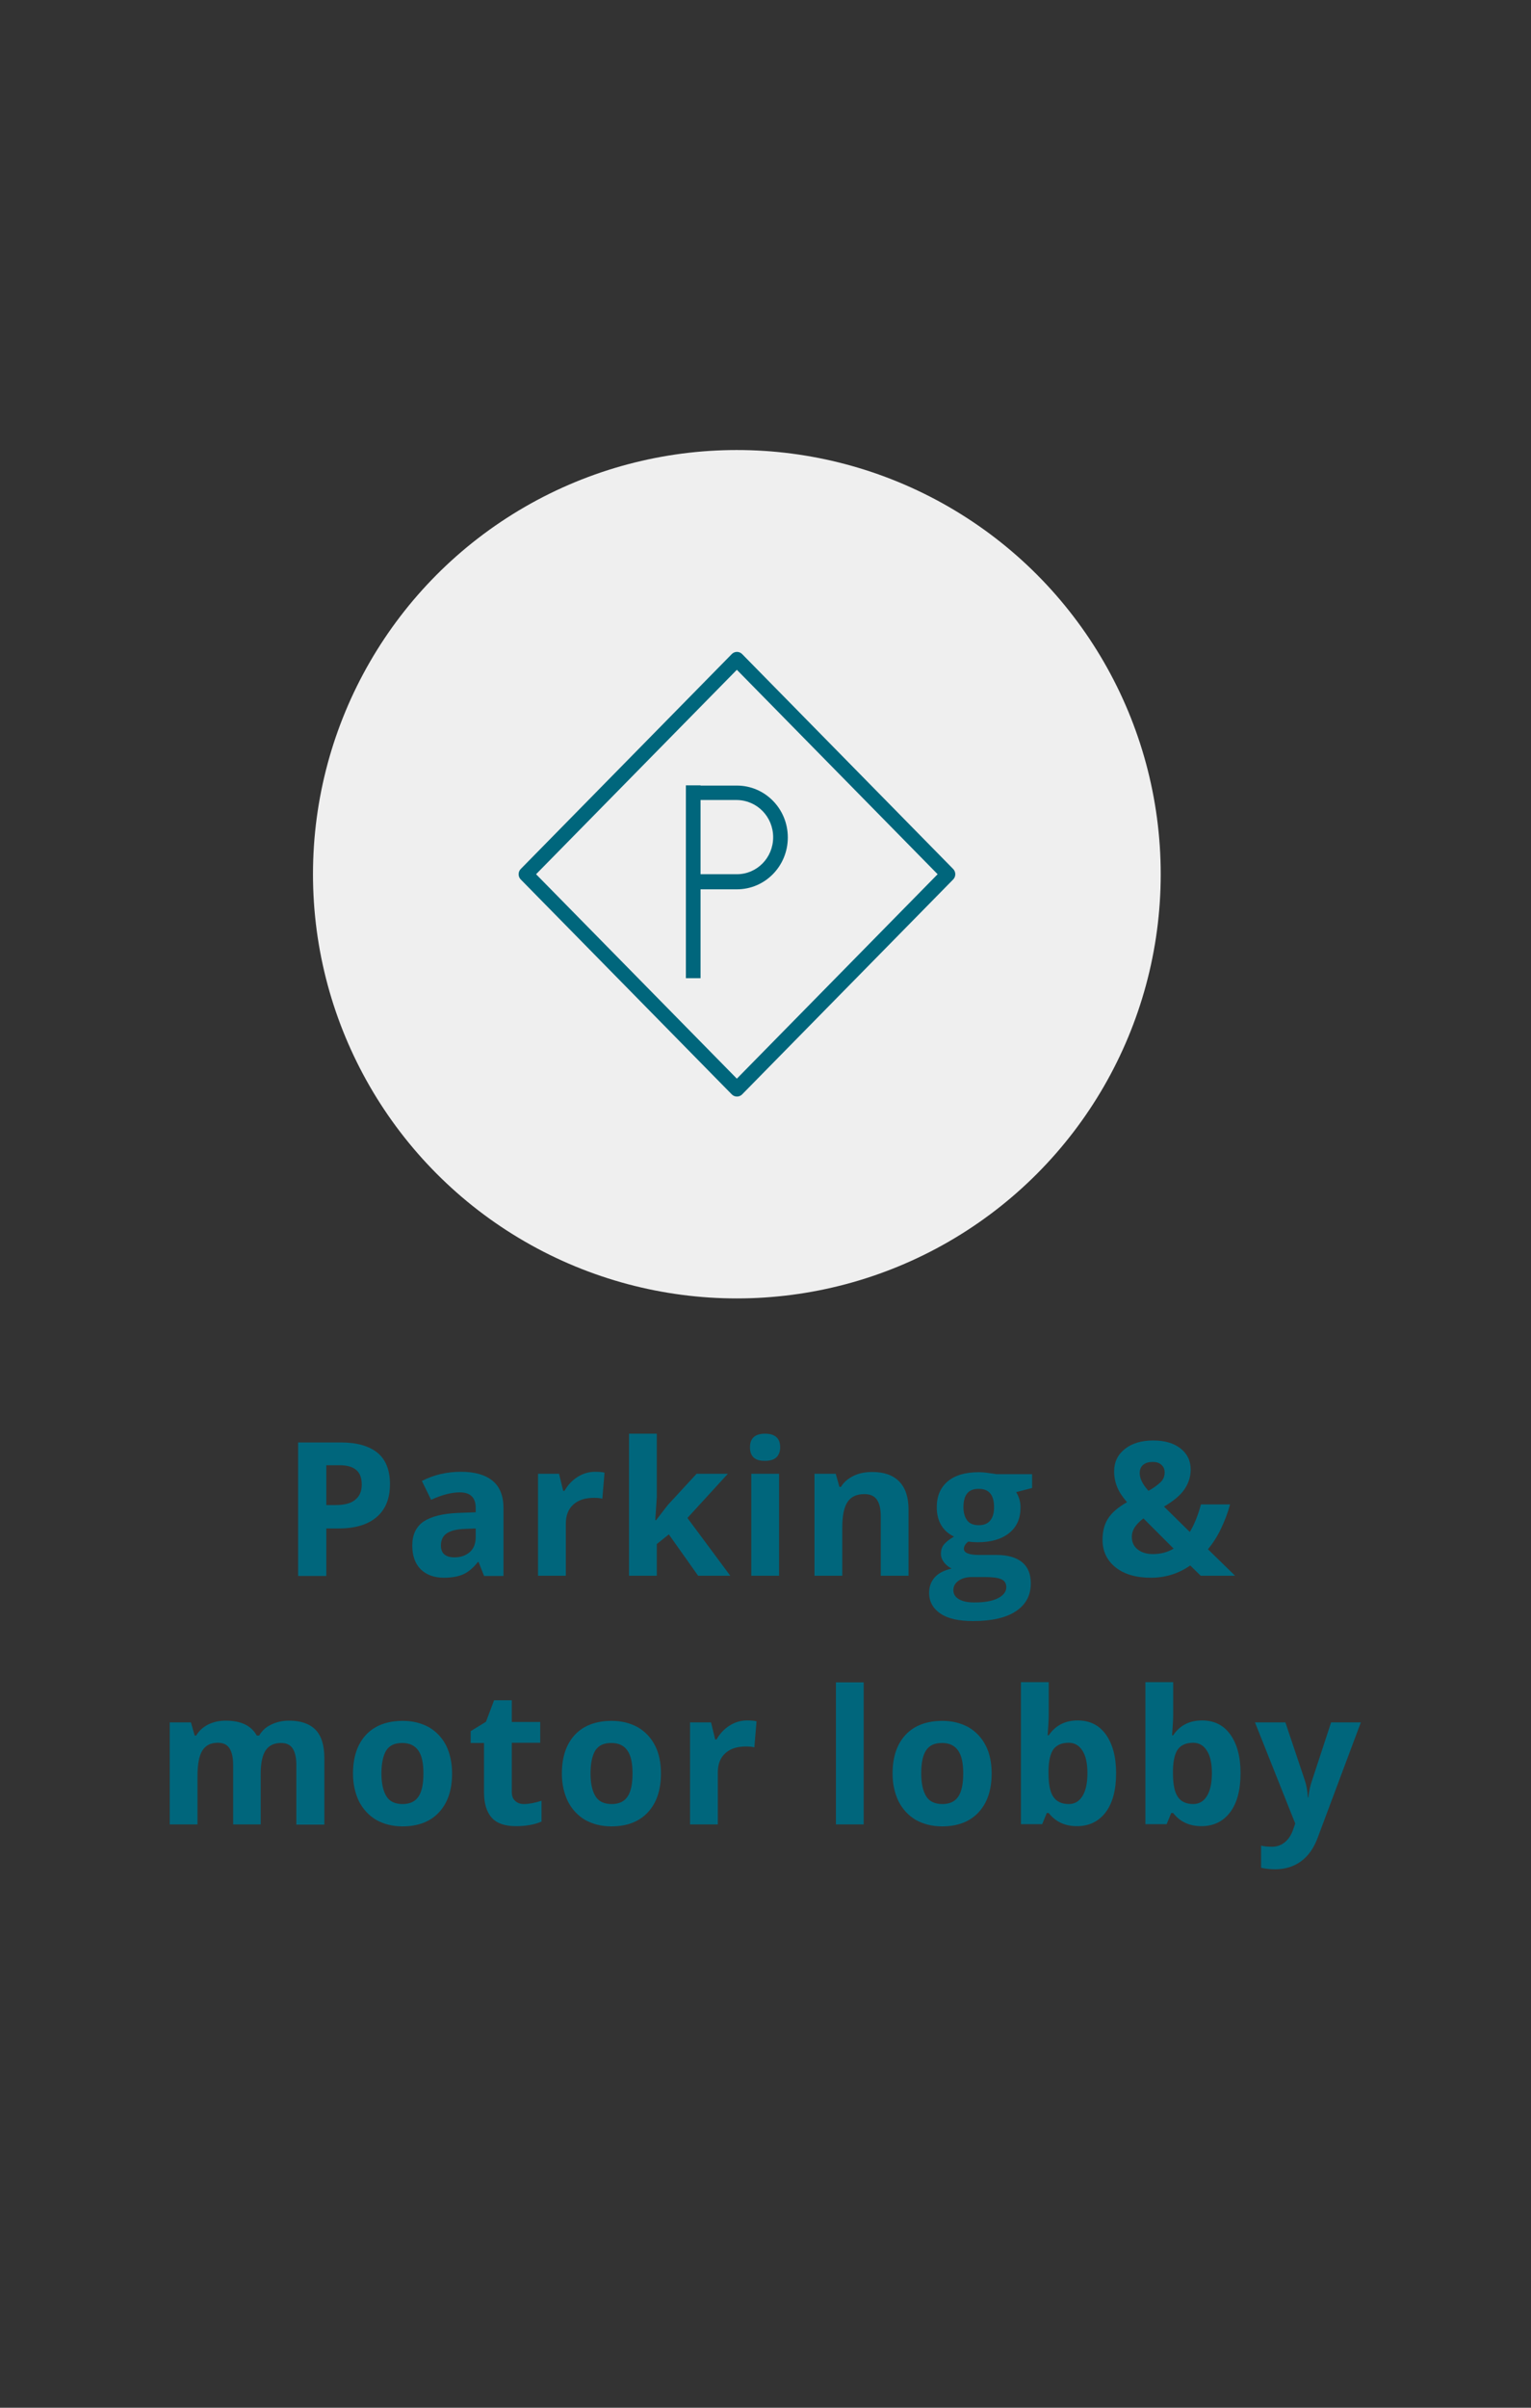<?xml version="1.0" encoding="utf-8"?>
<!-- Generator: Adobe Illustrator 24.1.0, SVG Export Plug-In . SVG Version: 6.00 Build 0)  -->
<svg version="1.1" id="Capa_1" xmlns="http://www.w3.org/2000/svg" xmlns:xlink="http://www.w3.org/1999/xlink" x="0px" y="0px"
	 viewBox="0 0 70 110" style="enable-background:new 0 0 70 110;" xml:space="preserve">
<rect x="0" y="0" width="70" height="110" fill="#333333" stroke="none"/>
<style type="text/css">
	.st0{fill:#00667C;}
	.st1{fill:#EFEFEF;}
	.st2{fill:#036381;}
</style>
<g>
	<g>
		<g>
			<circle class="st1" cx="33.69" cy="39.94" r="19.38"/>
		</g>
		<g>
			<g>
				<g>
					<path class="st0" d="M33.69,49.28l-9.18-9.34l9.18-9.34l9.18,9.34L33.69,49.28z M33.93,29.88c-0.13-0.13-0.34-0.13-0.47,0
						l-9.65,9.82c-0.13,0.13-0.13,0.35,0,0.48L33.46,50c0.13,0.13,0.34,0.13,0.47,0l9.65-9.82c0.13-0.13,0.13-0.35,0-0.48
						L33.93,29.88z"/>
				</g>
				<g>
					<path class="st0" d="M35.35,38.25c0,0.94-0.74,1.69-1.66,1.69h-1.66v-3.39h1.66C34.61,36.56,35.35,37.31,35.35,38.25
						 M32.03,35.88h-0.67v8.81h0.67v-4.06h1.66c1.29,0,2.33-1.06,2.33-2.37s-1.04-2.37-2.33-2.37H32.03z"/>
				</g>
			</g>
		</g>
	</g>
	<g>
		<g>
			<path class="st0" d="M17.83,67.8c0,0.66-0.2,1.16-0.61,1.51c-0.41,0.35-0.99,0.52-1.75,0.52h-0.55v2.17h-1.29v-6.1h1.95
				c0.74,0,1.3,0.16,1.69,0.48C17.64,66.69,17.83,67.17,17.83,67.8z M14.92,68.76h0.43c0.4,0,0.7-0.08,0.89-0.24
				c0.2-0.16,0.3-0.39,0.3-0.69c0-0.3-0.08-0.53-0.25-0.67c-0.17-0.15-0.43-0.22-0.78-0.22h-0.59V68.76z"/>
			<path class="st0" d="M22.13,71.99l-0.25-0.63h-0.03c-0.21,0.27-0.44,0.46-0.66,0.56s-0.52,0.16-0.89,0.16
				c-0.45,0-0.8-0.13-1.06-0.38c-0.26-0.26-0.39-0.62-0.39-1.09c0-0.49,0.17-0.86,0.52-1.1c0.35-0.23,0.87-0.36,1.57-0.39l0.81-0.03
				v-0.2c0-0.47-0.24-0.71-0.73-0.71c-0.37,0-0.81,0.11-1.31,0.34l-0.42-0.86c0.54-0.28,1.13-0.42,1.79-0.42
				c0.63,0,1.11,0.14,1.44,0.41c0.33,0.27,0.5,0.69,0.5,1.24v3.11H22.13z M21.75,69.83l-0.49,0.02c-0.37,0.01-0.65,0.08-0.83,0.2
				c-0.18,0.12-0.27,0.31-0.27,0.56c0,0.36,0.21,0.54,0.62,0.54c0.3,0,0.53-0.09,0.71-0.25c0.18-0.17,0.26-0.39,0.26-0.68V69.83z"/>
			<path class="st0" d="M27.21,67.24c0.17,0,0.32,0.01,0.43,0.04l-0.1,1.19c-0.1-0.03-0.23-0.04-0.38-0.04
				c-0.41,0-0.72,0.1-0.95,0.31s-0.34,0.5-0.34,0.88v2.37h-1.27v-4.66h0.96l0.19,0.78h0.06c0.15-0.26,0.34-0.47,0.59-0.63
				C26.65,67.32,26.92,67.24,27.21,67.24z"/>
			<path class="st0" d="M29.99,69.46l0.55-0.71l1.31-1.42h1.43l-1.85,2.02l1.96,2.64h-1.47l-1.34-1.89l-0.55,0.44v1.45h-1.27V65.5
				h1.27v2.89l-0.07,1.06H29.99z"/>
			<path class="st0" d="M34.29,66.12c0-0.41,0.23-0.62,0.69-0.62c0.46,0,0.69,0.21,0.69,0.62c0,0.2-0.06,0.35-0.17,0.46
				c-0.12,0.11-0.29,0.16-0.52,0.16C34.52,66.75,34.29,66.54,34.29,66.12z M35.62,71.99h-1.27v-4.66h1.27V71.99z"/>
			<path class="st0" d="M41.54,71.99h-1.27v-2.72c0-0.34-0.06-0.59-0.18-0.76c-0.12-0.17-0.31-0.25-0.57-0.25
				c-0.36,0-0.61,0.12-0.77,0.36c-0.16,0.24-0.24,0.63-0.24,1.18v2.19h-1.27v-4.66h0.97l0.17,0.6h0.07
				c0.14-0.23,0.34-0.39,0.59-0.51c0.25-0.12,0.53-0.17,0.85-0.17c0.54,0,0.95,0.15,1.23,0.44c0.28,0.29,0.42,0.72,0.42,1.27V71.99z
				"/>
			<path class="st0" d="M47.19,67.33v0.65l-0.73,0.19c0.13,0.21,0.2,0.44,0.2,0.7c0,0.5-0.17,0.89-0.52,1.17
				c-0.35,0.28-0.83,0.42-1.45,0.42l-0.23-0.01l-0.19-0.02c-0.13,0.1-0.2,0.21-0.2,0.33c0,0.18,0.23,0.28,0.7,0.28h0.79
				c0.51,0,0.9,0.11,1.17,0.33c0.27,0.22,0.4,0.54,0.4,0.97c0,0.55-0.23,0.97-0.68,1.27c-0.45,0.3-1.11,0.45-1.96,0.45
				c-0.65,0-1.15-0.11-1.49-0.34c-0.34-0.23-0.52-0.55-0.52-0.95c0-0.28,0.09-0.52,0.26-0.71s0.43-0.32,0.77-0.4
				c-0.13-0.06-0.24-0.15-0.34-0.27c-0.1-0.13-0.15-0.26-0.15-0.4c0-0.18,0.05-0.33,0.15-0.44c0.1-0.12,0.25-0.23,0.45-0.35
				c-0.24-0.11-0.44-0.28-0.58-0.51c-0.14-0.23-0.21-0.51-0.21-0.83c0-0.51,0.17-0.9,0.5-1.18c0.33-0.28,0.8-0.42,1.42-0.42
				c0.13,0,0.29,0.01,0.47,0.04c0.18,0.02,0.29,0.04,0.34,0.05H47.19z M43.59,72.65c0,0.17,0.08,0.31,0.25,0.41
				c0.17,0.1,0.4,0.15,0.71,0.15c0.46,0,0.81-0.06,1.07-0.19c0.26-0.13,0.39-0.3,0.39-0.51c0-0.17-0.08-0.3-0.23-0.36
				c-0.15-0.07-0.39-0.1-0.71-0.1h-0.66c-0.23,0-0.43,0.06-0.59,0.17C43.67,72.33,43.59,72.47,43.59,72.65z M44.05,68.86
				c0,0.25,0.06,0.45,0.17,0.6s0.29,0.22,0.53,0.22c0.24,0,0.41-0.07,0.53-0.22s0.17-0.35,0.17-0.6c0-0.56-0.23-0.84-0.69-0.84
				C44.28,68.01,44.05,68.29,44.05,68.86z"/>
			<path class="st0" d="M56.47,71.99H54.9l-0.48-0.47c-0.53,0.37-1.13,0.56-1.8,0.56c-0.68,0-1.22-0.16-1.61-0.47
				s-0.6-0.73-0.6-1.26c0-0.38,0.08-0.71,0.25-0.97c0.17-0.27,0.46-0.52,0.87-0.75c-0.21-0.24-0.36-0.47-0.45-0.69
				c-0.09-0.22-0.14-0.46-0.14-0.72c0-0.42,0.16-0.76,0.49-1.02c0.32-0.26,0.76-0.39,1.3-0.39c0.52,0,0.93,0.12,1.24,0.36
				s0.47,0.56,0.47,0.97c0,0.33-0.1,0.63-0.29,0.91c-0.19,0.27-0.5,0.53-0.93,0.78l1.18,1.16c0.2-0.33,0.37-0.74,0.51-1.26h1.33
				c-0.1,0.38-0.24,0.74-0.41,1.1c-0.17,0.36-0.37,0.67-0.6,0.95L56.47,71.99z M51.75,70.22c0,0.24,0.09,0.43,0.27,0.57
				c0.18,0.14,0.41,0.21,0.69,0.21c0.35,0,0.67-0.08,0.95-0.25l-1.38-1.38c-0.16,0.12-0.29,0.25-0.38,0.38
				C51.8,69.89,51.75,70.05,51.75,70.22z M53.25,67.27c0-0.15-0.05-0.26-0.15-0.35c-0.1-0.09-0.23-0.13-0.39-0.13
				c-0.19,0-0.33,0.04-0.44,0.13c-0.11,0.09-0.16,0.22-0.16,0.38c0,0.25,0.13,0.51,0.4,0.81c0.24-0.13,0.42-0.27,0.55-0.39
				S53.25,67.44,53.25,67.27z"/>
			<path class="st0" d="M11.93,83.35h-1.27v-2.72c0-0.34-0.06-0.59-0.17-0.76c-0.11-0.17-0.29-0.25-0.53-0.25
				c-0.33,0-0.56,0.12-0.71,0.36c-0.15,0.24-0.22,0.63-0.22,1.18v2.19H7.76v-4.66h0.97l0.17,0.6h0.07c0.12-0.21,0.31-0.38,0.54-0.5
				c0.24-0.12,0.51-0.18,0.81-0.18c0.7,0,1.17,0.23,1.42,0.68h0.11c0.13-0.22,0.31-0.39,0.55-0.5c0.24-0.12,0.52-0.18,0.82-0.18
				c0.53,0,0.93,0.14,1.2,0.41c0.27,0.27,0.41,0.71,0.41,1.3v3.04h-1.28v-2.72c0-0.34-0.06-0.59-0.17-0.76
				c-0.11-0.17-0.29-0.25-0.53-0.25c-0.31,0-0.55,0.11-0.7,0.33c-0.15,0.22-0.23,0.58-0.23,1.06V83.35z"/>
			<path class="st0" d="M20.67,81.02c0,0.76-0.2,1.35-0.6,1.78c-0.4,0.43-0.96,0.64-1.67,0.64c-0.45,0-0.84-0.1-1.19-0.29
				c-0.34-0.2-0.6-0.48-0.79-0.84c-0.18-0.37-0.28-0.79-0.28-1.28c0-0.76,0.2-1.35,0.6-1.78c0.4-0.42,0.96-0.63,1.68-0.63
				c0.45,0,0.84,0.1,1.19,0.29c0.34,0.2,0.6,0.47,0.79,0.84C20.57,80.1,20.67,80.53,20.67,81.02z M17.44,81.02
				c0,0.46,0.08,0.81,0.23,1.05c0.15,0.24,0.4,0.35,0.74,0.35c0.34,0,0.58-0.12,0.73-0.35c0.15-0.23,0.22-0.58,0.22-1.05
				c0-0.46-0.07-0.81-0.23-1.04s-0.4-0.35-0.74-0.35c-0.34,0-0.58,0.11-0.73,0.34C17.52,80.2,17.44,80.55,17.44,81.02z"/>
			<path class="st0" d="M23.96,82.42c0.22,0,0.49-0.05,0.8-0.15v0.95c-0.32,0.14-0.71,0.21-1.17,0.21c-0.51,0-0.88-0.13-1.11-0.39
				c-0.23-0.26-0.35-0.64-0.35-1.16v-2.25h-0.61v-0.54l0.7-0.43l0.37-0.98h0.81v0.99h1.3v0.95h-1.3v2.25c0,0.18,0.05,0.31,0.15,0.4
				C23.66,82.38,23.8,82.42,23.96,82.42z"/>
			<path class="st0" d="M30.22,81.02c0,0.76-0.2,1.35-0.6,1.78c-0.4,0.43-0.96,0.64-1.67,0.64c-0.45,0-0.84-0.1-1.19-0.29
				c-0.34-0.2-0.6-0.48-0.79-0.84c-0.18-0.37-0.28-0.79-0.28-1.28c0-0.76,0.2-1.35,0.6-1.78c0.4-0.42,0.96-0.63,1.68-0.63
				c0.45,0,0.84,0.1,1.19,0.29c0.34,0.2,0.6,0.47,0.79,0.84C30.13,80.1,30.22,80.53,30.22,81.02z M27,81.02
				c0,0.46,0.08,0.81,0.23,1.05c0.15,0.24,0.4,0.35,0.74,0.35c0.34,0,0.58-0.12,0.73-0.35c0.15-0.23,0.22-0.58,0.22-1.05
				c0-0.46-0.07-0.81-0.23-1.04s-0.4-0.35-0.74-0.35c-0.34,0-0.58,0.11-0.73,0.34C27.08,80.2,27,80.55,27,81.02z"/>
			<path class="st0" d="M34.16,78.6c0.17,0,0.32,0.01,0.43,0.04l-0.1,1.19c-0.1-0.03-0.23-0.04-0.38-0.04
				c-0.41,0-0.72,0.1-0.95,0.31c-0.23,0.21-0.34,0.5-0.34,0.88v2.37h-1.27v-4.66h0.96l0.19,0.78h0.06c0.15-0.26,0.34-0.47,0.59-0.63
				C33.6,78.68,33.87,78.6,34.16,78.6z"/>
			<path class="st0" d="M39.49,83.35h-1.27v-6.49h1.27V83.35z"/>
			<path class="st0" d="M45.34,81.02c0,0.76-0.2,1.35-0.6,1.78c-0.4,0.43-0.96,0.64-1.67,0.64c-0.45,0-0.84-0.1-1.19-0.29
				c-0.34-0.2-0.6-0.48-0.79-0.84c-0.18-0.37-0.28-0.79-0.28-1.28c0-0.76,0.2-1.35,0.6-1.78c0.4-0.42,0.96-0.63,1.68-0.63
				c0.45,0,0.84,0.1,1.19,0.29c0.34,0.2,0.6,0.47,0.79,0.84C45.25,80.1,45.34,80.53,45.34,81.02z M42.12,81.02
				c0,0.46,0.08,0.81,0.23,1.05c0.15,0.24,0.4,0.35,0.74,0.35c0.34,0,0.58-0.12,0.73-0.35c0.15-0.23,0.22-0.58,0.22-1.05
				c0-0.46-0.07-0.81-0.23-1.04s-0.4-0.35-0.74-0.35c-0.34,0-0.58,0.11-0.73,0.34C42.19,80.2,42.12,80.55,42.12,81.02z"/>
			<path class="st0" d="M49.27,78.6c0.55,0,0.98,0.21,1.29,0.64c0.31,0.43,0.47,1.02,0.47,1.77c0,0.77-0.16,1.37-0.48,1.79
				c-0.32,0.42-0.76,0.63-1.31,0.63c-0.55,0-0.98-0.2-1.29-0.6h-0.09l-0.21,0.51h-0.97v-6.49h1.27v1.51c0,0.19-0.02,0.5-0.05,0.92
				h0.05C48.25,78.84,48.69,78.6,49.27,78.6z M48.86,79.62c-0.31,0-0.54,0.1-0.69,0.29c-0.14,0.19-0.22,0.51-0.23,0.96v0.14
				c0,0.5,0.07,0.86,0.22,1.08c0.15,0.22,0.38,0.33,0.71,0.33c0.26,0,0.47-0.12,0.62-0.36c0.15-0.24,0.23-0.59,0.23-1.05
				c0-0.46-0.08-0.8-0.23-1.03C49.34,79.74,49.13,79.62,48.86,79.62z"/>
			<path class="st0" d="M54.96,78.6c0.55,0,0.98,0.21,1.29,0.64c0.31,0.43,0.47,1.02,0.47,1.77c0,0.77-0.16,1.37-0.48,1.79
				c-0.32,0.42-0.76,0.63-1.31,0.63c-0.55,0-0.98-0.2-1.29-0.6h-0.09l-0.21,0.51h-0.97v-6.49h1.27v1.51c0,0.19-0.02,0.5-0.05,0.92
				h0.05C53.93,78.84,54.37,78.6,54.96,78.6z M54.55,79.62c-0.31,0-0.54,0.1-0.69,0.29c-0.14,0.19-0.22,0.51-0.23,0.96v0.14
				c0,0.5,0.07,0.86,0.22,1.08c0.15,0.22,0.38,0.33,0.71,0.33c0.26,0,0.47-0.12,0.62-0.36c0.15-0.24,0.23-0.59,0.23-1.05
				c0-0.46-0.08-0.8-0.23-1.03C55.03,79.74,54.82,79.62,54.55,79.62z"/>
			<path class="st0" d="M57.38,78.69h1.39l0.88,2.62c0.08,0.23,0.13,0.5,0.15,0.81h0.02c0.03-0.29,0.09-0.56,0.18-0.81l0.86-2.62
				h1.36l-1.97,5.26c-0.18,0.49-0.44,0.85-0.77,1.09c-0.33,0.24-0.73,0.36-1.17,0.36c-0.22,0-0.44-0.02-0.65-0.07v-1.01
				c0.15,0.04,0.32,0.05,0.5,0.05c0.23,0,0.42-0.07,0.59-0.21c0.17-0.14,0.3-0.34,0.39-0.62l0.08-0.23L57.38,78.69z"/>
		</g>
	</g>
</g>
</svg>
